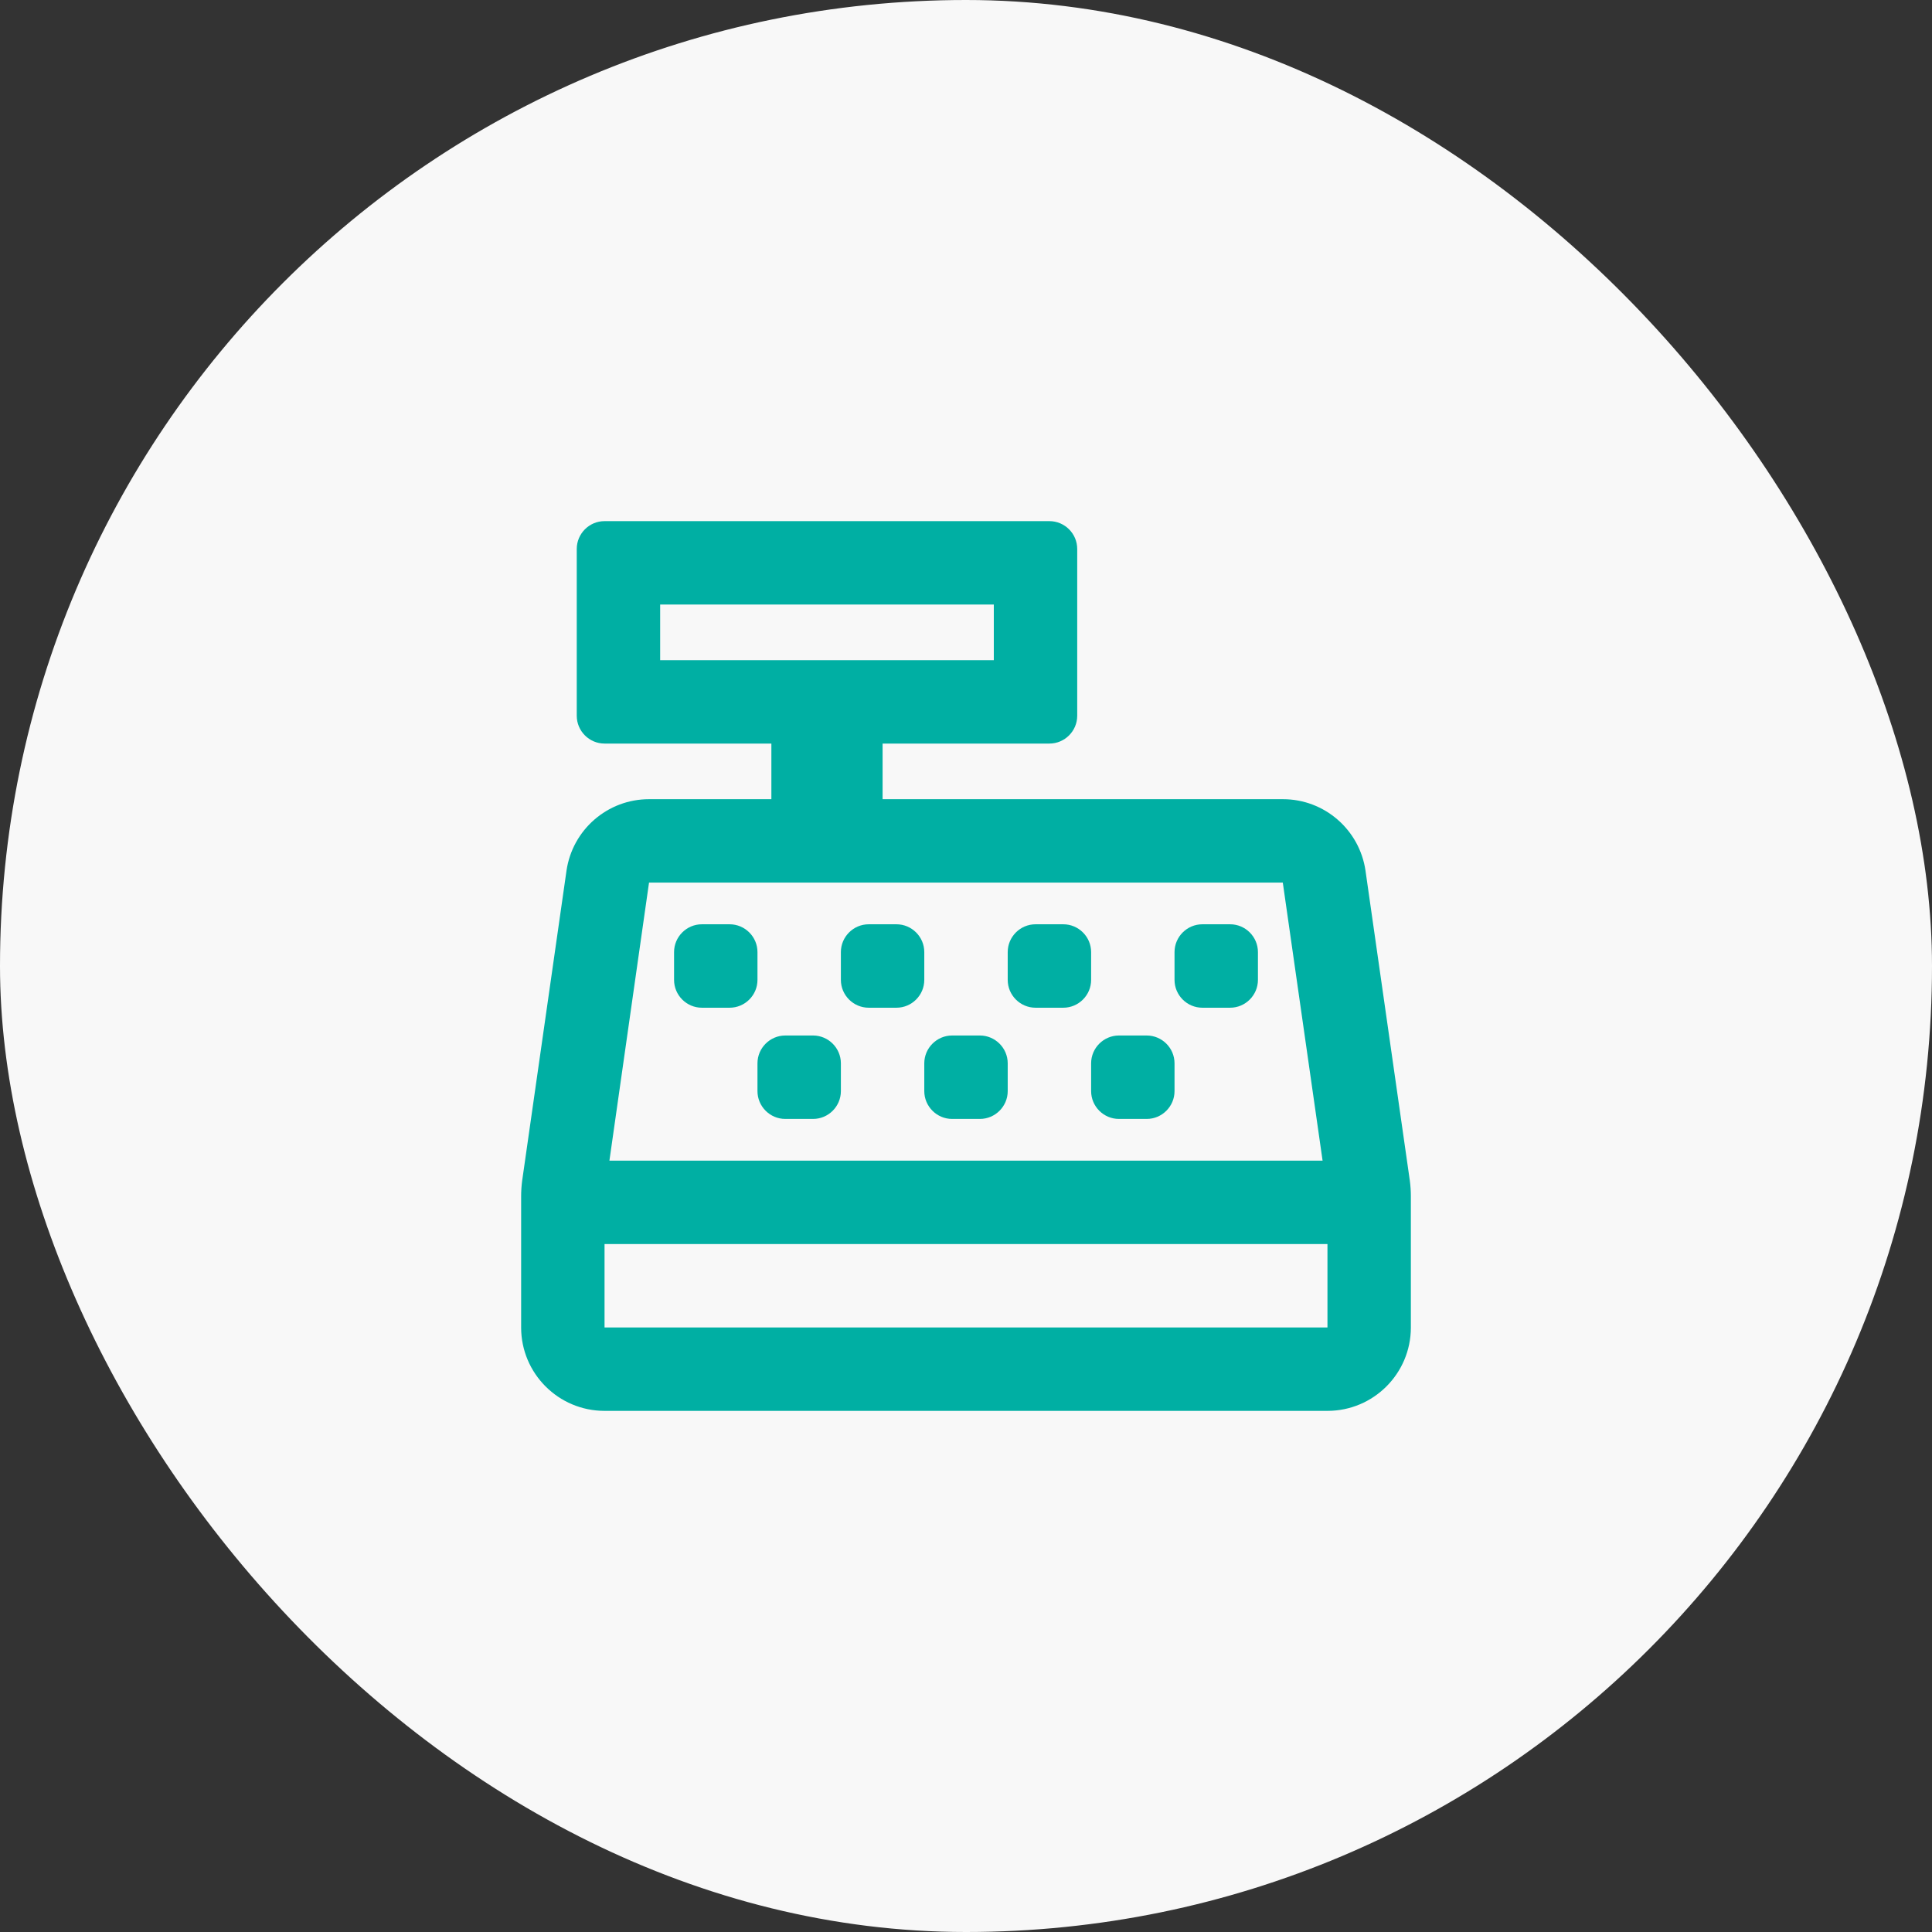 <svg width="76" height="76" viewBox="0 0 76 76" fill="none" xmlns="http://www.w3.org/2000/svg">
<rect x="0" y="0" width="76" height="76" fill="#333333" stroke="none"/>
<rect width="76" height="76" rx="38" fill="#F8F8F8"/>
<path fill-rule="evenodd" clip-rule="evenodd" d="M52.219 55.5C54.03 55.5 55.5 54.03 55.5 52.219V47.058C55.5 46.852 55.486 46.647 55.459 46.442L53.716 34.254C53.483 32.641 52.102 31.438 50.469 31.438H34.719V29.25H41.281C41.883 29.25 42.375 28.758 42.375 28.156V21.594C42.375 20.992 41.883 20.5 41.281 20.5H23.781C23.18 20.5 22.688 20.992 22.688 21.594V28.156C22.688 28.758 23.18 29.25 23.781 29.25H30.344V31.438H25.531C23.898 31.438 22.517 32.641 22.284 34.254L20.541 46.442C20.514 46.647 20.5 46.852 20.5 47.064V52.219C20.5 54.03 21.97 55.5 23.781 55.5H52.219ZM39.094 25.969H25.969V23.781H39.094V25.969ZM52.027 45.656H23.973L25.531 34.719H50.462L52.027 45.656ZM28.703 39.641C29.305 39.641 29.797 39.148 29.797 38.547V37.453C29.797 36.852 29.305 36.359 28.703 36.359H27.609C27.008 36.359 26.516 36.852 26.516 37.453V38.547C26.516 39.148 27.008 39.641 27.609 39.641H28.703ZM35.266 39.641C35.867 39.641 36.359 39.148 36.359 38.547V37.453C36.359 36.852 35.867 36.359 35.266 36.359H34.172C33.57 36.359 33.078 36.852 33.078 37.453V38.547C33.078 39.148 33.57 39.641 34.172 39.641H35.266ZM48.391 39.641C48.992 39.641 49.484 39.148 49.484 38.547V37.453C49.484 36.852 48.992 36.359 48.391 36.359H47.297C46.695 36.359 46.203 36.852 46.203 37.453V38.547C46.203 39.148 46.695 39.641 47.297 39.641H48.391ZM41.828 39.641C42.43 39.641 42.922 39.148 42.922 38.547V37.453C42.922 36.852 42.43 36.359 41.828 36.359H40.734C40.133 36.359 39.641 36.852 39.641 37.453V38.547C39.641 39.148 40.133 39.641 40.734 39.641H41.828ZM31.984 44.016C32.586 44.016 33.078 43.523 33.078 42.922V41.828C33.078 41.227 32.586 40.734 31.984 40.734H30.891C30.289 40.734 29.797 41.227 29.797 41.828V42.922C29.797 43.523 30.289 44.016 30.891 44.016H31.984ZM45.109 44.016C45.711 44.016 46.203 43.523 46.203 42.922V41.828C46.203 41.227 45.711 40.734 45.109 40.734H44.016C43.414 40.734 42.922 41.227 42.922 41.828V42.922C42.922 43.523 43.414 44.016 44.016 44.016H45.109ZM38.547 44.016C39.148 44.016 39.641 43.523 39.641 42.922V41.828C39.641 41.227 39.148 40.734 38.547 40.734H37.453C36.852 40.734 36.359 41.227 36.359 41.828V42.922C36.359 43.523 36.852 44.016 37.453 44.016H38.547ZM52.219 52.219H23.781V48.937H52.219V52.219Z" fill="#00AFA3"/>
</svg>
